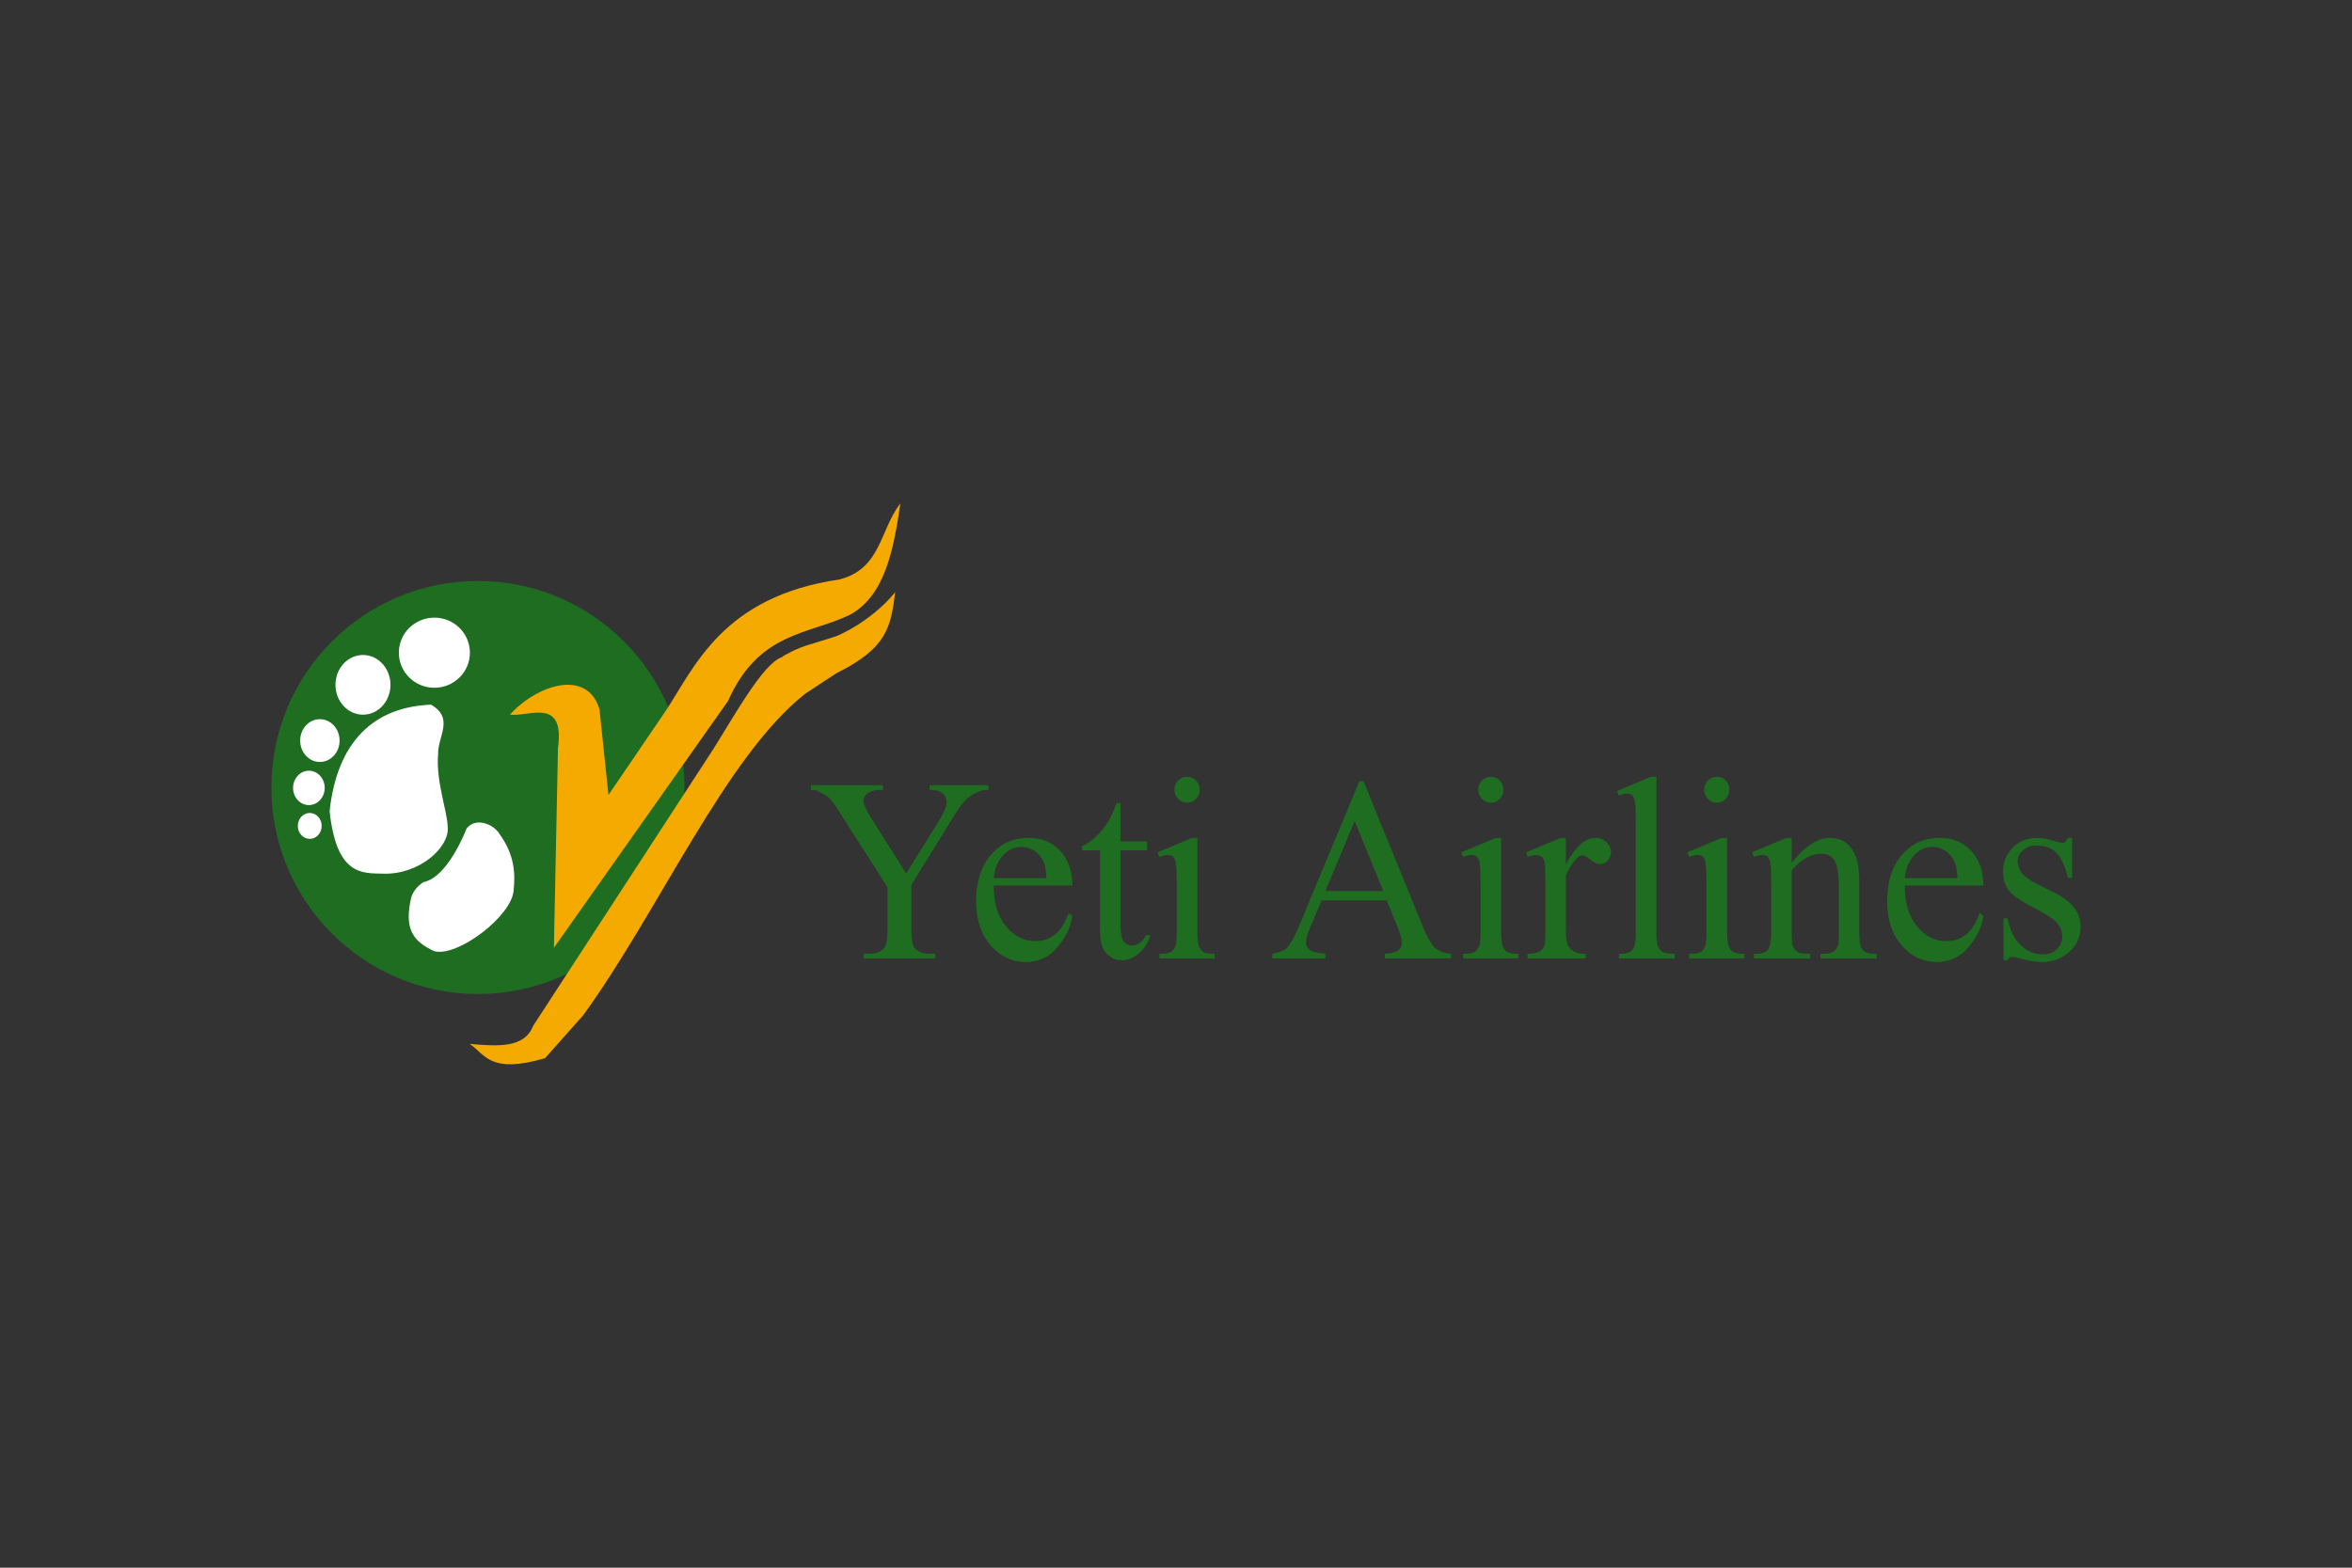<svg width="480" height="320" viewBox="0 0 480 320" fill="none" xmlns="http://www.w3.org/2000/svg">
<rect x="0" y="0" width="480" height="320" fill="#333333" stroke="none"/>
<path d="M97.54 202.898C120.821 202.898 139.694 184.025 139.694 160.744C139.694 137.463 120.821 118.59 97.54 118.59C74.26 118.59 55.387 137.463 55.387 160.744C55.387 184.025 74.26 202.898 97.54 202.898Z" fill="#1E6D21"/>
<path d="M88.648 140.388C92.652 140.388 95.898 137.184 95.898 133.231C95.898 129.279 92.652 126.074 88.648 126.074C84.644 126.074 81.398 129.279 81.398 133.231C81.398 137.184 84.644 140.388 88.648 140.388Z" fill="white"/>
<path d="M74.076 145.881C77.175 145.881 79.688 143.153 79.688 139.788C79.688 136.423 77.175 133.695 74.076 133.695C70.977 133.695 68.465 136.423 68.465 139.788C68.465 143.153 70.977 145.881 74.076 145.881Z" fill="white"/>
<path d="M65.281 155.537C67.503 155.537 69.304 153.581 69.304 151.169C69.304 148.756 67.503 146.801 65.281 146.801C63.059 146.801 61.258 148.756 61.258 151.169C61.258 153.581 63.059 155.537 65.281 155.537Z" fill="white"/>
<path d="M63.038 164.336C64.821 164.336 66.266 162.766 66.266 160.83C66.266 158.894 64.821 157.324 63.038 157.324C61.254 157.324 59.809 158.894 59.809 160.83C59.809 162.766 61.254 164.336 63.038 164.336Z" fill="white"/>
<path d="M63.212 171.232C64.557 171.232 65.647 170.049 65.647 168.589C65.647 167.129 64.557 165.945 63.212 165.945C61.867 165.945 60.777 167.129 60.777 168.589C60.777 170.049 61.867 171.232 63.212 171.232Z" fill="white"/>
<path d="M87.962 143.84C76.332 144.294 68.808 151.33 67.266 165.571C68.67 178.811 73.979 178.218 78.132 178.334C85.668 178.599 91.766 172.868 91.365 168.865C91.42 166.08 88.908 159.412 89.41 153.944C89.311 150.314 92.777 146.612 87.963 143.84H87.962ZM95.206 169.194C93.427 173.535 90.192 179.348 86.41 180.059C85.005 180.965 84.182 182.23 83.909 183.249C82.474 189.534 84.167 192.091 88.609 194.158C93.356 195.433 104.469 187.002 104.822 181.741C105.234 177.975 104.862 174.252 101.933 170.228C100.602 168.049 96.809 166.723 95.077 169.323" fill="white"/>
<path d="M104.071 145.872C107.942 146.379 115.303 142.19 113.872 152.712L113.039 193.474L148.568 143.113C154.804 128.994 164.877 129.594 173.404 125.52C180.56 121.638 182.345 112.384 183.753 102.754C179.522 108.202 179.852 116.066 171.335 118.276C147.449 121.764 141.79 136.147 135.806 145.182L124.178 162.269L122.353 144.837C119.831 136.291 109.435 139.906 104.07 145.872H104.071Z" fill="#F4AA00"/>
<path d="M95.859 213.081C101.45 213.57 107.009 214.017 108.787 209.423L145.618 152.835C149.681 146.408 155.755 135.324 159.623 134.118C159.747 133.853 162.881 132.201 165.079 131.609C165.216 131.585 170.209 130.011 170.209 130.011C170.333 130.076 177.489 127.224 182.693 120.883C181.795 127.966 181.063 132.281 170.741 137.392L164.34 141.598C148.117 154.37 134.48 185.926 119.031 207.227L111.226 216.008C99.996 219.262 99.138 215.333 95.859 213.081Z" fill="#F4AA00"/>
<path fill-rule="evenodd" clip-rule="evenodd" d="M189.733 160.286H201.723V161.244H201.067C200.629 161.244 199.965 161.446 199.14 161.85C198.307 162.245 197.508 162.799 196.834 163.564C196.154 164.329 195.27 165.514 194.268 167.212C191.55 171.718 188.707 176.148 185.989 180.645V189.505C185.989 191.673 186.216 193.018 186.695 193.573C187.327 194.304 188.345 194.666 189.733 194.666H190.852V195.633H176.263V194.666H177.474C178.912 194.666 179.964 194.229 180.561 193.312C180.94 192.758 181.125 191.488 181.125 189.505V181.141C178.029 176.173 174.79 171.298 171.693 166.33C170.6 164.573 169.817 163.514 169.438 163.068C169.043 162.623 168.193 162.118 166.956 161.505C166.628 161.32 166.123 161.245 165.492 161.245V160.286H180.183V161.245H179.426C178.635 161.245 177.903 161.421 177.247 161.816C176.565 162.22 176.229 162.791 176.229 163.539C176.229 164.17 176.751 165.279 177.777 166.935C180.132 170.751 182.589 174.5 184.946 178.316C187.158 174.668 189.472 171.079 191.685 167.422C192.687 165.775 193.208 164.581 193.208 163.775C193.208 163.278 193.073 162.867 192.855 162.472C192.602 162.077 192.24 161.799 191.786 161.555C191.34 161.345 190.65 161.245 189.733 161.245V160.286M202.809 180.745C202.783 184.293 203.641 187.067 205.316 189.093C206.998 191.11 208.993 192.11 211.273 192.11C212.796 192.11 214.125 191.682 215.252 190.807C216.364 189.942 217.314 188.496 218.063 186.403C218.324 186.58 218.593 186.747 218.854 186.924C218.501 189.303 217.432 191.446 215.757 193.414C214.083 195.389 211.904 196.364 209.346 196.364C206.561 196.364 204.154 195.263 202.202 193.002C200.226 190.765 199.216 187.79 199.216 184.007C199.216 179.913 200.25 176.753 202.278 174.433C204.281 172.147 206.864 171.021 209.927 171.021C212.544 171.021 214.689 171.894 216.338 173.651C217.996 175.441 218.854 177.804 218.854 180.745H202.809ZM202.809 179.233H213.553C213.478 177.694 213.293 176.627 213.023 176.005C212.602 175.03 211.98 174.265 211.147 173.71C210.314 173.156 209.422 172.87 208.513 172.87C207.116 172.87 205.837 173.407 204.761 174.542C203.658 175.677 202.985 177.223 202.809 179.233ZM228.682 163.909V171.752H234.101V173.575H228.682V189.059C228.682 190.606 228.917 191.64 229.338 192.194C229.767 192.741 230.305 193.002 230.987 193.002C231.542 193.002 232.081 192.824 232.611 192.456C233.141 192.11 233.545 191.597 233.823 190.883H234.807C234.243 192.59 233.385 193.851 232.3 194.716C231.222 195.591 230.103 196.019 228.959 196.019C228.149 196.023 227.356 195.79 226.679 195.347C225.947 194.893 225.383 194.279 225.03 193.447C224.685 192.632 224.5 191.354 224.5 189.631V173.575H220.823V172.719C221.757 172.323 222.707 171.684 223.692 170.76C224.642 169.835 225.526 168.784 226.275 167.532C226.645 166.876 227.226 165.657 227.891 163.909H228.682ZM242.262 158.563C242.969 158.563 243.583 158.815 244.087 159.32C244.559 159.84 244.819 160.462 244.819 161.194C244.819 161.925 244.559 162.547 244.087 163.068C243.855 163.32 243.573 163.519 243.258 163.654C242.943 163.789 242.604 163.856 242.262 163.85C241.919 163.856 241.58 163.789 241.265 163.654C240.95 163.519 240.668 163.32 240.436 163.068C240.191 162.822 239.997 162.53 239.867 162.208C239.737 161.886 239.673 161.541 239.678 161.194C239.678 160.463 239.931 159.84 240.436 159.32C240.915 158.815 241.521 158.563 242.262 158.563ZM244.365 171.046V190.236C244.365 191.724 244.474 192.716 244.693 193.203C244.895 193.708 245.198 194.094 245.627 194.33C246.031 194.565 246.797 194.7 247.89 194.7V195.633H236.607V194.7C237.752 194.7 238.509 194.591 238.888 194.355C239.275 194.12 239.602 193.758 239.83 193.237C240.057 192.716 240.158 191.724 240.158 190.236V181.031C240.158 178.451 240.074 176.761 239.931 176.005C239.805 175.45 239.619 175.063 239.376 174.828C239.123 174.618 238.761 174.517 238.333 174.517C237.853 174.517 237.297 174.643 236.607 174.904C236.498 174.592 236.372 174.282 236.254 173.97C238.576 172.979 240.924 172.038 243.246 171.045H244.365V171.046ZM283.002 183.797H269.7C268.934 185.663 268.135 187.513 267.369 189.37C266.797 190.757 266.511 191.775 266.511 192.456C266.511 193.002 266.763 193.464 267.268 193.859C267.747 194.279 268.842 194.532 270.482 194.666V195.633H259.67V194.666C261.109 194.405 262.026 194.069 262.455 193.649C263.305 192.808 264.298 191.127 265.316 188.572C269.279 178.846 273.444 169.196 277.398 159.47H278.29C282.203 169.306 286.334 179.048 290.246 188.883C291.197 191.261 292.106 192.758 292.881 193.464C293.663 194.178 294.765 194.591 296.153 194.666V195.633H282.599V194.666C283.97 194.591 284.904 194.364 285.383 193.969C285.863 193.573 286.09 193.077 286.09 192.505C286.09 191.749 285.754 190.53 285.081 188.883C284.399 187.185 283.683 185.495 283.002 183.798V183.797ZM282.295 181.873C280.385 177.089 278.374 172.357 276.465 167.582C274.504 172.357 272.451 177.089 270.482 181.873H282.295ZM304.256 158.563C304.597 158.557 304.936 158.622 305.251 158.752C305.567 158.882 305.852 159.075 306.09 159.32C306.561 159.84 306.822 160.462 306.822 161.194C306.822 161.925 306.561 162.547 306.09 163.068C305.585 163.598 304.971 163.85 304.256 163.85C303.55 163.85 302.944 163.598 302.439 163.068C302.193 162.822 302 162.53 301.87 162.208C301.74 161.886 301.676 161.541 301.681 161.194C301.681 160.463 301.934 159.84 302.439 159.32C302.918 158.815 303.532 158.563 304.256 158.563ZM306.368 171.046V190.236C306.368 191.724 306.469 192.716 306.696 193.203C306.889 193.708 307.201 194.094 307.63 194.33C308.034 194.565 308.8 194.7 309.885 194.7V195.633H298.61V194.7C299.754 194.7 300.512 194.591 300.89 194.355C301.269 194.12 301.605 193.758 301.825 193.237C302.052 192.716 302.161 191.724 302.161 190.236V181.031C302.161 178.451 302.085 176.761 301.934 176.005C301.808 175.45 301.622 175.063 301.37 174.828C301.117 174.618 300.764 174.517 300.334 174.517C299.856 174.517 299.292 174.643 298.611 174.904L298.256 173.97C300.579 172.979 302.927 172.038 305.249 171.045H306.368V171.046ZM319.569 171.046V176.417C321.488 172.836 323.49 171.045 325.543 171.045C326.485 171.045 327.251 171.331 327.849 171.911C328.454 172.516 328.757 173.189 328.757 173.946C328.757 174.618 328.53 175.19 328.101 175.66C327.909 175.886 327.668 176.066 327.398 176.188C327.127 176.311 326.833 176.371 326.536 176.366C325.948 176.366 325.282 176.064 324.559 175.459C323.827 174.845 323.263 174.568 322.91 174.568C322.607 174.568 322.27 174.752 321.917 175.089C321.168 175.803 320.36 176.963 319.569 178.611V190.051C319.569 191.387 319.721 192.371 320.049 193.051C320.268 193.522 320.655 193.91 321.21 194.229C321.765 194.54 322.582 194.7 323.616 194.7V195.633H311.736V194.7C312.93 194.7 313.797 194.515 314.37 194.12C314.799 193.834 315.084 193.388 315.253 192.791C315.328 192.505 315.388 191.648 315.388 190.261V181.006C315.388 178.215 315.328 176.576 315.236 176.03C315.11 175.509 314.899 175.122 314.622 174.878C314.328 174.643 313.94 174.517 313.511 174.517C312.981 174.517 312.392 174.643 311.736 174.904L311.483 173.97C313.814 172.979 316.17 172.038 318.501 171.045H319.569M338.038 158.563V190.236C338.038 191.724 338.139 192.716 338.367 193.203C338.544 193.673 338.884 194.064 339.325 194.305C339.755 194.565 340.596 194.7 341.791 194.7V195.633H330.407V194.7C331.475 194.7 332.207 194.591 332.586 194.355C332.965 194.12 333.276 193.758 333.503 193.237C333.721 192.716 333.831 191.724 333.831 190.236V168.549C333.831 165.859 333.78 164.194 333.654 163.564C333.529 162.967 333.351 162.555 333.099 162.32C332.821 162.077 332.485 161.976 332.081 161.976C331.652 161.976 331.088 162.101 330.407 162.396C330.264 162.085 330.12 161.791 329.977 161.479C332.275 160.488 334.597 159.554 336.894 158.563H338.038ZM350.373 158.563C351.088 158.563 351.702 158.815 352.199 159.32C352.677 159.825 352.94 160.498 352.931 161.194C352.94 161.89 352.677 162.562 352.199 163.068C351.702 163.598 351.088 163.85 350.373 163.85C349.666 163.85 349.052 163.598 348.555 163.068C348.051 162.547 347.789 161.925 347.789 161.194C347.789 160.463 348.051 159.84 348.555 159.32C349.027 158.815 349.64 158.563 350.373 158.563ZM352.477 171.046V190.236C352.477 191.724 352.586 192.716 352.805 193.203C353.007 193.708 353.318 194.094 353.747 194.33C354.152 194.565 354.908 194.7 356.002 194.7V195.633H344.727V194.7C345.871 194.7 346.628 194.591 347.008 194.355C347.386 194.12 347.714 193.758 347.941 193.237C348.168 192.716 348.269 191.724 348.269 190.236V181.031C348.269 178.451 348.194 176.761 348.042 176.005C347.916 175.45 347.74 175.063 347.487 174.828C347.235 174.618 346.881 174.517 346.452 174.517C345.964 174.517 345.409 174.643 344.727 174.904C344.61 174.592 344.483 174.282 344.374 173.97C346.696 172.979 349.035 172.038 351.366 171.045H352.477V171.046ZM365.653 176.106C368.329 172.719 370.971 171.045 373.436 171.045C374.699 171.045 375.792 171.348 376.7 172.012C377.609 172.676 378.358 173.761 378.88 175.249C379.25 176.291 379.444 177.88 379.444 180.04C379.436 183.439 379.436 186.837 379.444 190.236C379.444 191.749 379.57 192.766 379.788 193.312C379.966 193.758 380.276 194.094 380.705 194.33C381.11 194.565 381.875 194.7 382.986 194.7V195.633H371.51V194.7H371.988C373.074 194.7 373.84 194.515 374.269 194.17C374.698 193.834 374.984 193.338 375.161 192.69C375.236 192.421 375.253 191.614 375.253 190.236V180.46C375.253 178.3 374.976 176.711 374.445 175.719C373.899 174.744 372.948 174.256 371.661 174.256C369.658 174.256 367.63 175.358 365.653 177.644V190.236C365.653 191.85 365.754 192.841 365.93 193.237C366.157 193.733 366.494 194.095 366.923 194.33C367.328 194.565 368.16 194.7 369.431 194.7V195.633H357.955V194.7H358.458C359.646 194.7 360.436 194.381 360.866 193.758C361.27 193.153 361.471 191.985 361.471 190.236V181.376C361.471 178.51 361.421 176.761 361.294 176.131C361.168 175.509 360.966 175.097 360.714 174.854C360.436 174.618 360.082 174.517 359.646 174.517C359.165 174.517 358.61 174.643 357.954 174.904C357.828 174.592 357.693 174.282 357.575 173.97C359.897 172.979 362.245 172.038 364.567 171.045H365.652V176.106M388.733 180.745C388.715 184.293 389.566 187.067 391.24 189.093C392.923 191.11 394.917 192.11 397.198 192.11C398.72 192.11 400.049 191.682 401.177 190.807C402.287 189.942 403.246 188.496 403.987 186.403C404.248 186.58 404.517 186.747 404.778 186.924C404.424 189.303 403.365 191.446 401.682 193.414C400.008 195.389 397.828 196.364 395.27 196.364C392.485 196.364 390.079 195.263 388.127 193.002C386.149 190.765 385.14 187.79 385.14 184.007C385.14 179.913 386.175 176.753 388.202 174.433C390.205 172.147 392.788 171.021 395.859 171.021C398.467 171.021 400.613 171.894 402.271 173.651C403.919 175.441 404.778 177.804 404.778 180.745H388.733ZM388.733 179.233H399.477C399.401 177.694 399.225 176.627 398.947 176.005C398.526 175.03 397.904 174.265 397.071 173.71C396.238 173.156 395.346 172.87 394.437 172.87C393.04 172.87 391.762 173.407 390.685 174.542C389.582 175.677 388.909 177.223 388.732 179.233H388.733ZM422.868 171.046V179.182H422.035C421.404 176.627 420.554 174.895 419.57 173.97C418.569 173.046 417.264 172.592 415.725 172.592C414.529 172.592 413.588 172.894 412.856 173.55C412.132 174.214 411.77 174.904 411.77 175.685C411.77 176.652 412.056 177.484 412.577 178.191C413.1 178.905 414.185 179.636 415.775 180.46C416.995 181.082 418.24 181.679 419.469 182.309C422.876 184.058 424.618 186.303 424.618 189.109C424.618 191.278 423.819 193.01 422.237 194.355C420.647 195.7 418.838 196.364 416.861 196.364C415.447 196.364 413.814 196.112 411.997 195.582C411.442 195.398 410.987 195.322 410.626 195.322C410.247 195.322 409.935 195.557 409.717 196.003H408.876V187.47H409.717C410.188 189.9 411.097 191.74 412.426 192.976C413.756 194.212 415.271 194.825 416.911 194.825C418.081 194.825 419.048 194.464 419.772 193.758C420.504 193.044 420.865 192.219 420.865 191.228C420.865 190.026 420.453 189.017 419.645 188.202C418.821 187.386 417.18 186.369 414.732 185.1C412.283 183.83 410.667 182.738 409.919 181.712C409.17 180.712 408.774 179.468 408.774 177.955C408.774 176.005 409.448 174.374 410.752 173.029C412.039 171.684 413.747 171.045 415.825 171.045C416.734 171.045 417.854 171.248 419.14 171.65C420.007 171.911 420.587 172.038 420.865 172.038C421.143 172.038 421.345 171.987 421.497 171.86C421.648 171.726 421.833 171.466 422.035 171.045H422.868" fill="#1E6D21"/>
</svg>
